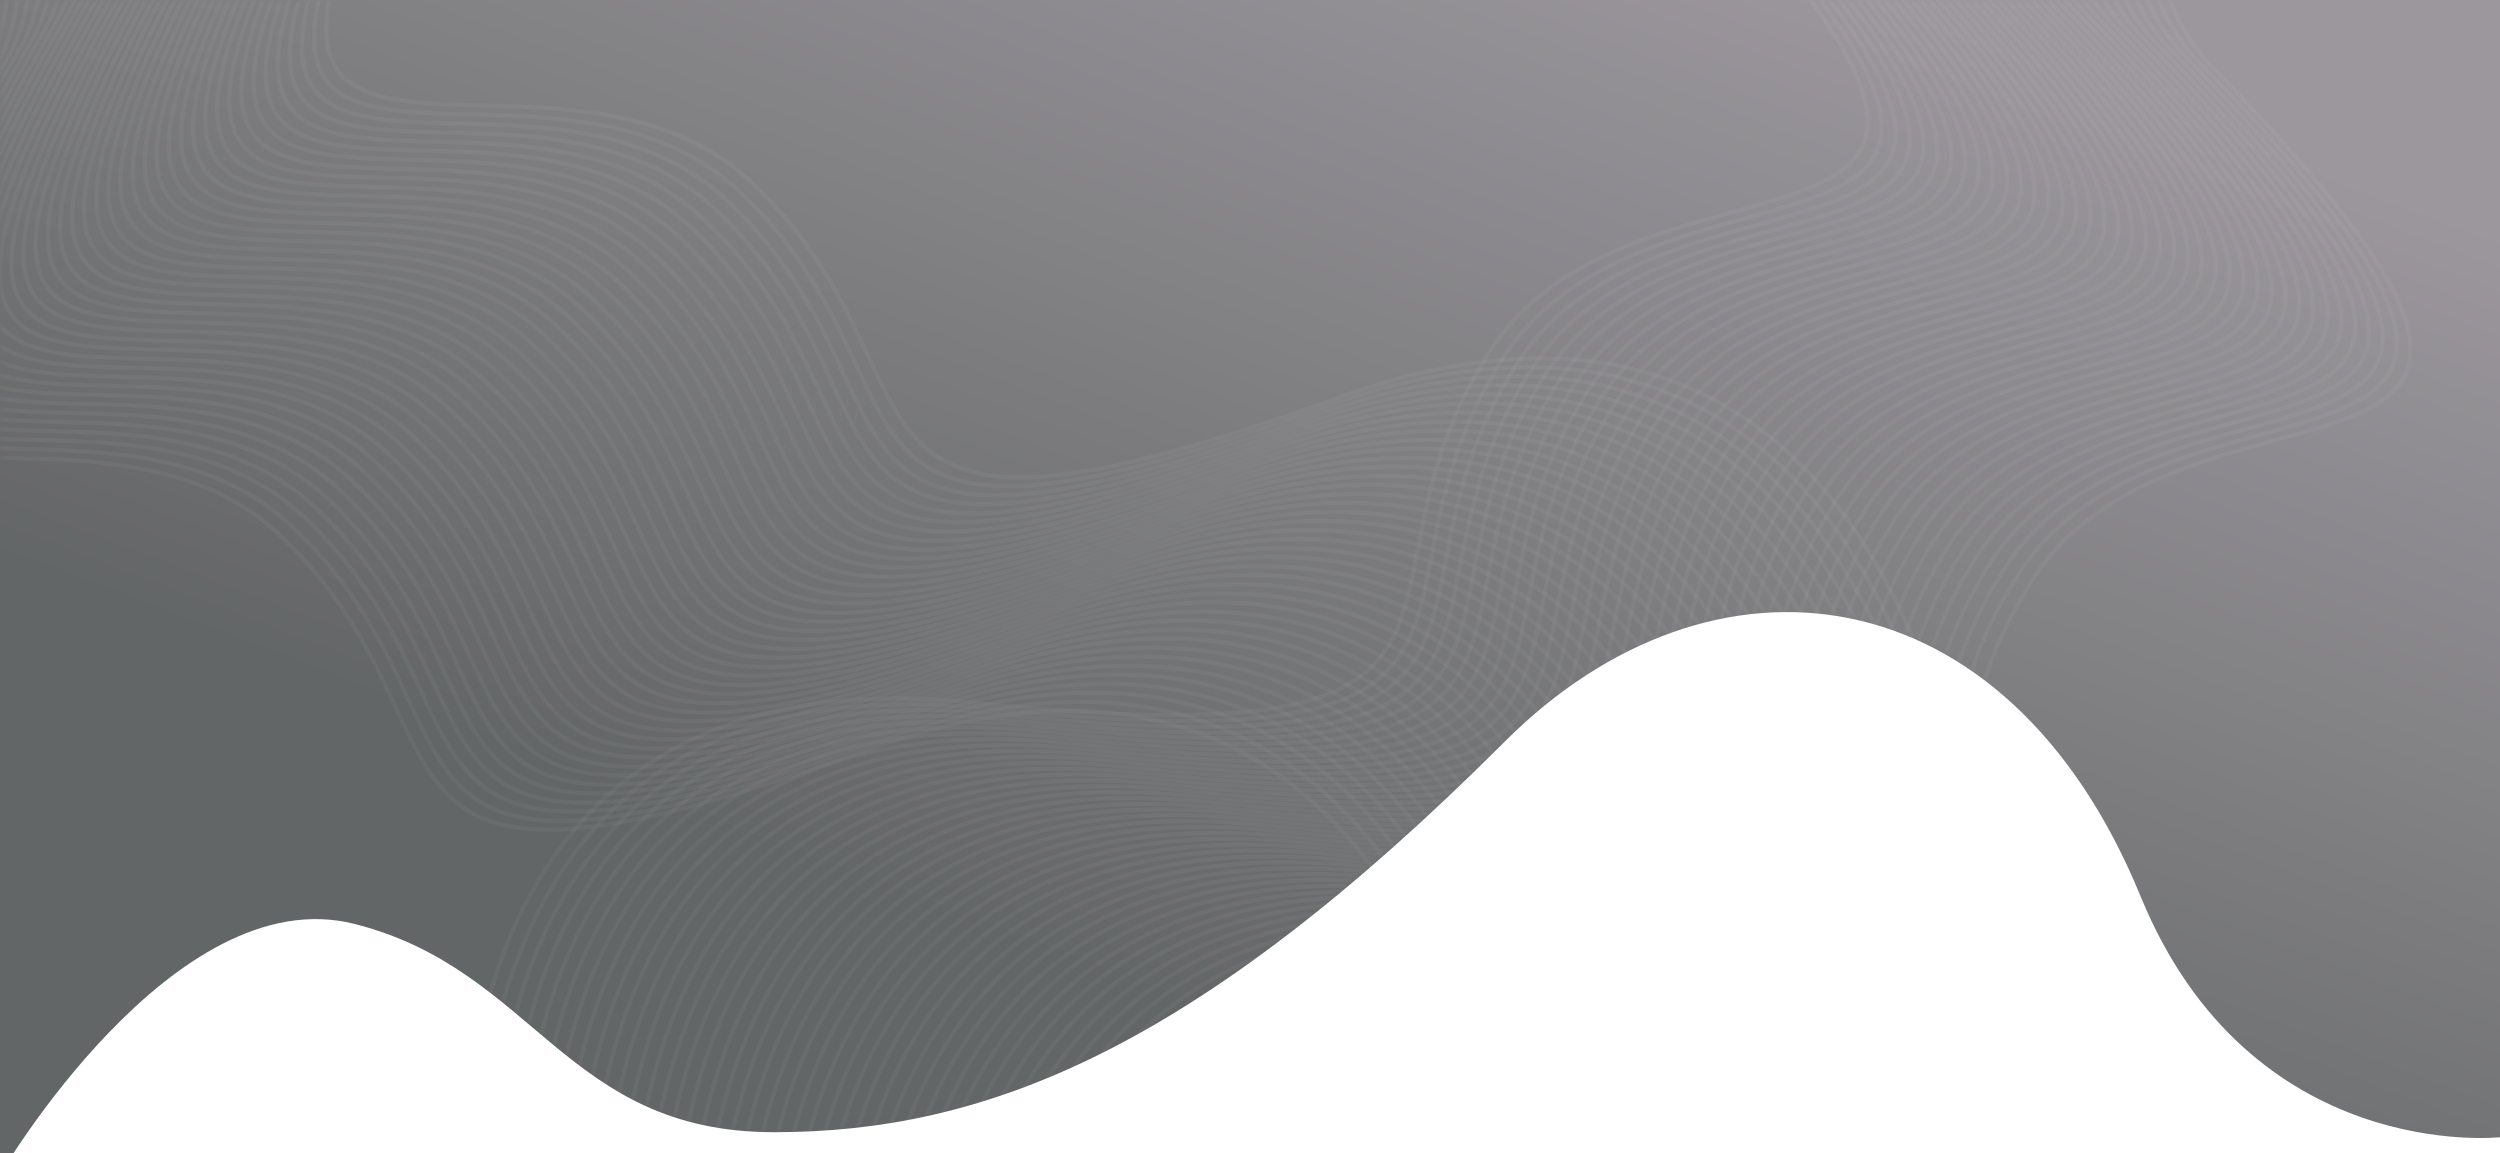 <?xml version="1.0" encoding="utf-8"?>
<!-- Generator: Adobe Illustrator 26.0.0, SVG Export Plug-In . SVG Version: 6.00 Build 0)  -->
<svg version="1.1" id="Layer_1" xmlns="http://www.w3.org/2000/svg" xmlns:xlink="http://www.w3.org/1999/xlink" x="0px" y="0px"
	 viewBox="0 0 595.3 274.6" style="enable-background:new 0 0 595.3 274.6;" xml:space="preserve">
<style type="text/css">
	.st0{fill:url(#SVGID_1_);}
	.st1{filter:url(#Adobe_OpacityMaskFilter);}
	.st2{fill:#FFFFFF;}
	.st3{opacity:0.25;mask:url(#SVGID_00000060015114511985561810000013130109602783789216_);}
	.st4{opacity:0.15;}
	.st5{fill:none;stroke:#FFFFFF;stroke-miterlimit:10;}
</style>
<linearGradient id="SVGID_1_" gradientUnits="userSpaceOnUse" x1="361.969" y1="-33.423" x2="260.745" y2="232.21">
	<stop  offset="0" style="stop-color:#9B979C"/>
	<stop  offset="1" style="stop-color:#636666"/>
</linearGradient>
<path class="st0" d="M595.3,270.8c0,0-59.4,6.5-85.6-57.4c-31.8-77.7-101.9-86.4-151.5-36.7c-73.9,73.9-124.1,92.9-173.9,92.9
	s-56.8-38.7-99.9-49.6S0,279.7,0,279.7V0h595.3V270.8z"/>
<defs>
	<filter id="Adobe_OpacityMaskFilter" filterUnits="userSpaceOnUse" x="-35.2" y="-175.7" width="609.8" height="531.5">
		<feColorMatrix  type="matrix" values="1 0 0 0 0  0 1 0 0 0  0 0 1 0 0  0 0 0 1 0"/>
	</filter>
</defs>
<mask maskUnits="userSpaceOnUse" x="-35.2" y="-175.7" width="609.8" height="531.5" id="SVGID_00000157272199426144551360000007828777967656693659_">
	<g class="st1">
		<path class="st2" d="M595.3,270.8c0,0-59.4,6.5-85.6-57.4c-31.8-77.7-101.9-86.4-151.5-36.7c-73.9,73.9-124.1,92.9-173.9,92.9
			s-56.8-38.7-99.9-49.6S0,279.7,0,279.7V0h595.3V270.8z"/>
	</g>
</mask>
<g style="opacity:0.25;mask:url(#SVGID_00000157272199426144551360000007828777967656693659_);">
	<g class="st4">
		<path class="st5" d="M355.3,279.7c0,0-17.6-148.6-149-101.1s-89.2-3.5-139.6-51.1S-85.5,158.4-4.4,19
			c16.6-26.4-7.4-89.8,55.4-79.1s128.1,40.9,221.1-31.2"/>
		<path class="st5" d="M358.2,277.6c0,0-17.6-148.6-149-101.1S120,173,69.6,125.4S-82.6,156.2-1.5,16.8C15.1-9.5-8.9-72.9,53.8-62.3
			s128.1,40.9,221.1-31.2"/>
		<path class="st5" d="M361.1,275.4c0,0-17.6-148.6-149-101.1s-89.2-3.5-139.6-51.1S-79.8,154.1,1.3,14.7
			c16.6-26.4-7.4-89.8,55.4-79.1s128.1,40.9,221.1-31.2"/>
		<path class="st5" d="M364,273.3c0,0-17.6-148.6-149-101.1s-89.2-3.5-139.6-51.1S-76.9,151.9,4.2,12.5
			c16.6-26.4-7.4-89.8,55.4-79.1s128.1,40.9,221.1-31.2"/>
		<path class="st5" d="M366.8,271.1c0,0-17.6-148.6-149-101.1s-89.2-3.5-139.6-51.1S-74,149.8,7.1,10.4C23.7-16-0.3-79.4,62.5-68.8
			S190.6-27.9,283.6-100"/>
		<path class="st5" d="M369.7,269c0,0-17.6-148.6-149-101.1s-89.2-3.5-139.6-51.1S-71.1,147.6,10,8.2c16.6-26.4-7.4-89.8,55.4-79.1
			S193.5-30,286.5-102.2"/>
		<path class="st5" d="M372.6,266.8c0,0-17.6-148.6-149-101.1s-89.2-3.5-139.6-51.1S-68.2,145.5,12.9,6.1
			c16.6-26.4-7.4-89.8,55.4-79.1s128.1,40.9,221.1-31.2"/>
		<path class="st5" d="M375.5,264.7c0,0-17.6-148.6-149-101.1s-89.2-3.5-139.6-51.1S-65.4,143.3,15.8,3.9
			c16.6-26.4-7.4-89.8,55.4-79.1s128.1,40.9,221.1-31.2"/>
		<path class="st5" d="M378.4,262.5c0,0-17.6-148.6-149-101.1s-89.2-3.5-139.6-51.1S-62.5,141.2,18.6,1.8C35.2-24.6,11.2-88,74-77.4
			s128.1,40.9,221.1-31.2"/>
		<path class="st5" d="M381.2,260.4c0,0-17.6-148.6-149-101.1s-89.2-3.5-139.6-51.1S-59.6,139,21.5-0.4
			c16.6-26.4-7.4-89.8,55.4-79.1S205-38.6,298-110.8"/>
		<path class="st5" d="M384.1,258.2c0,0-17.6-148.6-149-101.1s-89.2-3.5-139.6-51.1S-56.7,136.9,24.4-2.5C41-28.9,17-92.3,79.8-81.7
			s128.1,40.9,221.1-31.2"/>
		<path class="st5" d="M387,256.1c0,0-17.6-148.6-149-101.1s-89.2-3.5-139.6-51.1S-53.8,134.7,27.3-4.7C43.9-31,19.9-94.5,82.6-83.8
			s128.1,40.9,221.1-31.2"/>
		<path class="st5" d="M389.9,253.9c0,0-17.6-148.6-149-101.1s-89.2-3.5-139.6-51.1S-50.9,132.5,30.2-6.8
			C46.8-33.2,22.8-96.6,85.5-86s128.1,40.9,221.1-31.2"/>
		<path class="st5" d="M392.8,251.8c0,0-17.6-148.6-149-101.1s-89.2-3.5-139.6-51.1S-48.1,130.4,33.1-9
			c16.6-26.4-7.4-89.8,55.4-79.1s128.1,40.9,221.1-31.2"/>
		<path class="st5" d="M395.7,249.6c0,0-17.6-148.6-149-101.1S157.4,145,107,97.4S-45.2,128.2,35.9-11.2
			c16.6-26.4-7.4-89.8,55.4-79.1s128.1,40.9,221.1-31.2"/>
		<path class="st5" d="M398.5,247.4c0,0-17.6-148.6-149-101.1s-89.2-3.5-139.6-51.1S-42.3,126.1,38.8-13.3
			c16.6-26.4-7.4-89.8,55.4-79.1s128.1,40.9,221.1-31.2"/>
		<path class="st5" d="M401.4,245.3c0,0-17.6-148.6-149-101.1s-89.2-3.5-139.6-51.1S-39.4,123.9,41.7-15.5
			c16.6-26.4-7.4-89.8,55.4-79.1s128.1,40.9,221.1-31.2"/>
		<path class="st5" d="M404.3,243.1c0,0-17.6-148.6-149-101.1s-89.2-3.5-139.6-51.1S-36.5,121.8,44.6-17.6
			c16.6-26.4-7.4-89.8,55.4-79.1S228-55.8,321-128"/>
		<path class="st5" d="M407.2,241c0,0-17.6-148.6-149-101.1s-89.2-3.5-139.6-51.1S-33.6,119.6,47.5-19.8
			c16.6-26.4-7.4-89.8,55.4-79.1S230.9-58,323.9-130.1"/>
		<path class="st5" d="M410.1,238.8c0,0-17.6-148.6-149-101.1s-89.2-3.5-139.6-51.1S-30.8,117.5,50.3-21.9
			c16.6-26.4-7.4-89.8,55.4-79.1s128.1,40.9,221.1-31.2"/>
		<path class="st5" d="M412.9,236.7c0,0-17.6-148.6-149-101.1s-89.2-3.5-139.6-51.1S-27.9,115.3,53.2-24.1
			c16.6-26.4-7.4-89.8,55.4-79.1s128.1,40.9,221.1-31.2"/>
		<path class="st5" d="M415.8,234.5c0,0-17.6-148.6-149-101.1s-89.2-3.5-139.6-51.1S-25,113.2,56.1-26.2
			c16.6-26.4-7.4-89.8,55.4-79.1s128.1,40.9,221.1-31.2"/>
		<path class="st5" d="M418.7,232.4c0,0-17.6-148.6-149-101.1s-89.2-3.5-139.6-51.1S-22.1,111,59-28.4c16.6-26.4-7.4-89.8,55.4-79.1
			s128.1,40.9,221.1-31.2"/>
		<path class="st5" d="M421.6,230.2c0,0-17.6-148.6-149-101.1S183.4,125.6,133,78S-19.2,108.9,61.9-30.5
			c16.6-26.4-7.4-89.8,55.4-79.1s128.1,40.9,221.1-31.2"/>
		<path class="st5" d="M424.5,228.1c0,0-17.6-148.6-149-101.1s-89.2-3.5-139.6-51.1S-16.4,106.7,64.8-32.7
			c16.6-26.4-7.4-89.8,55.4-79.1s128.1,40.9,221.1-31.2"/>
		<path class="st5" d="M427.4,225.9c0,0-17.6-148.6-149-101.1s-89.2-3.5-139.6-51.1S-13.5,104.6,67.6-34.8
			c16.6-26.4-7.4-89.8,55.4-79.1s128.1,40.9,221.1-31.2"/>
		<path class="st5" d="M430.2,223.8c0,0-17.6-148.6-149-101.1s-89.2-3.5-139.6-51.1S-10.6,102.4,70.5-37
			c16.6-26.4-7.4-89.8,55.4-79.1S254-75.2,347-147.4"/>
		<path class="st5" d="M433.1,221.6c0,0-17.6-148.6-149-101.1s-89.2-3.5-139.6-51.1S-7.7,100.3,73.4-39.1
			c16.6-26.4-7.4-89.8,55.4-79.1s128.1,40.9,221.1-31.2"/>
		<path class="st5" d="M436,219.5c0,0-17.6-148.6-149-101.1s-89.2-3.5-139.6-51.1S-4.8,98.1,76.3-41.3c16.6-26.4-7.4-89.8,55.4-79.1
			s128.1,40.9,221.1-31.2"/>
		<path class="st5" d="M438.9,217.3c0,0-17.6-148.6-149-101.1s-89.2-3.5-139.6-51.1S-1.9,96,79.2-43.4c16.6-26.4-7.4-89.8,55.4-79.1
			s128.1,40.9,221.1-31.2"/>
		<path class="st5" d="M441.8,215.2c0,0-17.6-148.6-149-101.1s-89.2-3.5-139.6-51.1S0.9,93.8,82-45.6c16.6-26.4-7.4-89.8,55.4-79.1
			S265.5-83.8,358.5-156"/>
		<path class="st5" d="M444.6,213c0,0-17.6-148.6-149-101.1s-89.2-3.5-139.6-51.1S3.8,91.6,84.9-47.7c16.6-26.4-7.4-89.8,55.4-79.1
			S268.4-86,361.4-158.1"/>
		<path class="st5" d="M447.5,210.9c0,0-17.6-148.6-149-101.1s-89.2-3.5-139.6-51.1S6.7,89.5,87.8-49.9
			c16.6-26.4-7.4-89.8,55.4-79.1c62.8,10.6,128.1,40.9,221.1-31.2"/>
		<path class="st5" d="M450.4,208.7c0,0-17.6-148.6-149-101.1s-89.2-3.5-139.6-51.1S9.6,87.3,90.7-52.1
			c16.6-26.4-7.4-89.8,55.4-79.1s128.1,40.9,221.1-31.2"/>
		<path class="st5" d="M453.3,206.5c0,0-17.6-148.6-149-101.1s-89.2-3.5-139.6-51.1S12.5,85.2,93.6-54.2
			c16.6-26.4-7.4-89.8,55.4-79.1C211.7-122.7,277-92.4,370-164.6"/>
		<path class="st5" d="M456.2,204.4c0,0-17.6-148.6-149-101.1S218,99.8,167.6,52.2S15.3,83,96.5-56.4c16.6-26.4-7.4-89.8,55.4-79.1
			s128.1,40.9,221.1-31.2"/>
		<path class="st5" d="M459.1,202.2c0,0-17.6-148.6-149-101.1S220.9,97.6,170.5,50S18.2,80.9,99.3-58.5
			c16.6-26.4-7.4-89.8,55.4-79.1c62.8,10.6,128.1,40.9,221.1-31.2"/>
		<path class="st5" d="M461.9,200.1c0,0-17.6-148.6-149-101.1s-89.2-3.5-139.6-51.1S21.1,78.7,102.2-60.7
			c16.6-26.4-7.4-89.8,55.4-79.1S285.7-98.9,378.7-171"/>
		<path class="st5" d="M464.8,197.9c0,0-17.6-148.6-149-101.1s-89.2-3.5-139.6-51.1S24,76.6,105.1-62.8
			c16.6-26.4-7.4-89.8,55.4-79.1c62.8,10.6,128.1,40.9,221.1-31.2"/>
		<path class="st5" d="M467.7,195.8c0,0-17.6-148.6-149-101.1s-89.2-3.5-139.6-51.1S26.9,74.4,108-65c16.6-26.4-7.4-89.8,55.4-79.1
			s128.1,40.9,221.1-31.2"/>
	</g>
	<g class="st4">
		<path class="st5" d="M240.5,355.7c0,0-18.8-148.5,120.2-134.1s85.7-24.9,123.1-83.3s155.2-6.8,42.8-122.5
			c-22.5-21.6-14.5-88.9-72.8-63.4S339.4,23,231.7-24.5"/>
		<path class="st5" d="M237.2,354.3c0,0-18.8-148.5,120.2-134.1s85.7-24.9,123.1-83.3s155.2-6.8,42.8-122.5
			C500.9-7.1,508.9-74.4,450.5-49S336.1,21.6,228.4-25.9"/>
		<path class="st5" d="M233.9,352.9c0,0-18.8-148.5,120.2-134.1s85.7-24.9,123.1-83.3s155.2-6.8,42.8-122.5
			c-22.5-21.6-14.5-88.9-72.8-63.4S332.8,20.2,225.1-27.3"/>
		<path class="st5" d="M230.6,351.5c0,0-18.8-148.5,120.2-134.1s85.7-24.9,123.1-83.3s155.2-6.8,42.8-122.5
			c-22.5-21.6-14.5-88.9-72.8-63.4S329.5,18.8,221.8-28.7"/>
		<path class="st5" d="M227.3,350.1c0,0-18.8-148.5,120.2-134.1s85.7-24.9,123.1-83.3s155.2-6.8,42.8-122.5
			c-22.5-21.6-14.5-88.9-72.8-63.4S326.1,17.4,218.5-30.1"/>
		<path class="st5" d="M224,348.7c0,0-18.8-148.5,120.2-134.1s85.7-24.9,123.1-83.3s155.2-6.8,42.8-122.5
			c-22.5-21.6-14.5-88.9-72.8-63.4S322.8,16,215.2-31.5"/>
		<path class="st5" d="M220.6,347.4c0,0-18.8-148.5,120.2-134.1S426.6,188.3,464,130s155.2-6.8,42.8-122.5
			C484.3-14.1,492.3-81.4,434-56S319.5,14.7,211.8-32.9"/>
		<path class="st5" d="M217.3,346c0,0-18.8-148.5,120.2-134.1s85.7-24.9,123.1-83.3s155.2-6.8,42.8-122.5
			C481-15.5,489-82.8,430.6-57.4S316.2,13.3,208.5-34.3"/>
		<path class="st5" d="M214,344.6c0,0-18.8-148.5,120.2-134.1s85.7-24.9,123.1-83.3s155.2-6.8,42.8-122.5
			c-22.5-21.6-14.5-88.9-72.8-63.4S312.9,11.9,205.2-35.7"/>
		<path class="st5" d="M210.7,343.2c0,0-18.8-148.5,120.2-134.1s85.7-24.9,123.1-83.3S609.2,119,496.8,3.3
			c-22.5-21.6-14.5-88.9-72.8-63.4S309.6,10.5,201.9-37.1"/>
		<path class="st5" d="M207.4,341.8c0,0-18.8-148.5,120.2-134.1s85.7-24.9,123.1-83.3s155.2-6.8,42.8-122.5
			C471-19.7,479-87,420.7-61.5S306.2,9.1,198.6-38.5"/>
		<path class="st5" d="M204.1,340.4c0,0-18.8-148.5,120.2-134.1S410,181.4,447.4,123s155.2-6.8,42.8-122.5
			c-22.5-21.6-14.5-88.9-72.8-63.4S302.9,7.7,195.3-39.9"/>
		<path class="st5" d="M200.7,339c0,0-18.8-148.5,120.2-134.1s85.7-24.9,123.1-83.3s155.2-6.8,42.8-122.5
			c-22.5-21.6-14.5-88.9-72.8-63.4S299.6,6.3,191.9-41.3"/>
		<path class="st5" d="M197.4,337.6c0,0-18.8-148.5,120.2-134.1c139,14.4,85.7-24.9,123.1-83.3s155.2-6.8,42.8-122.5
			c-22.5-21.6-14.5-88.9-72.8-63.4S296.3,4.9,188.6-42.7"/>
		<path class="st5" d="M194.1,336.2c0,0-18.8-148.5,120.2-134.1s85.7-24.9,123.1-83.3S592.6,112,480.3-3.7
			c-22.5-21.6-14.5-88.9-72.8-63.4S293,3.5,185.3-44.1"/>
		<path class="st5" d="M190.8,334.8c0,0-18.8-148.5,120.2-134.1s85.7-24.9,123.1-83.3s155.2-6.8,42.8-122.5
			c-22.5-21.6-14.5-88.9-72.8-63.4S289.7,2.1,182-45.4"/>
		<path class="st5" d="M187.5,333.4c0,0-18.8-148.5,120.2-134.1s85.7-24.9,123.1-83.3S586,109.2,473.6-6.5
			c-22.5-21.6-14.5-88.9-72.8-63.4S286.3,0.7,178.7-46.8"/>
		<path class="st5" d="M184.2,332c0,0-18.8-148.5,120.2-134.1s85.7-24.9,123.1-83.3s155.2-6.8,42.8-122.5
			c-22.5-21.6-14.5-88.9-72.8-63.4S283-0.7,175.4-48.2"/>
		<path class="st5" d="M180.8,330.6c0,0-18.8-148.5,120.2-134.1s85.7-24.9,123.1-83.3S579.3,106.5,467-9.2
			c-22.5-21.6-14.5-88.9-72.8-63.4S279.7-2.1,172-49.6"/>
		<path class="st5" d="M177.5,329.2c0,0-18.8-148.5,120.2-134.1s85.7-24.9,123.1-83.3s155.2-6.8,42.8-122.5
			c-22.5-21.6-14.5-88.9-72.8-63.4S276.4-3.5,168.7-51"/>
		<path class="st5" d="M174.2,327.8c0,0-18.8-148.5,120.2-134.1s85.7-24.9,123.1-83.3s155.2-6.8,42.8-122.5
			c-22.5-21.6-14.5-88.9-72.8-63.4S273.1-4.9,165.4-52.4"/>
		<path class="st5" d="M170.9,326.5c0,0-18.8-148.5,120.2-134.1s85.7-24.9,123.1-83.3s155.2-6.8,42.8-122.5
			c-22.5-21.6-14.5-88.9-72.8-63.4S269.8-6.2,162.1-53.8"/>
		<path class="st5" d="M167.6,325.1c0,0-18.8-148.5,120.2-134.1s85.7-24.9,123.1-83.3s155.2-6.8,42.8-122.5
			c-22.5-21.6-14.5-88.9-72.8-63.4S266.4-7.6,158.8-55.2"/>
		<path class="st5" d="M164.3,323.7c0,0-18.8-148.5,120.2-134.1s85.7-24.9,123.1-83.3s155.2-6.8,42.8-122.5
			c-22.5-21.6-14.5-88.9-72.8-63.4S263.1-9,155.5-56.6"/>
		<path class="st5" d="M160.9,322.3c0,0-18.8-148.5,120.2-134.1s85.7-24.9,123.1-83.3s155.2-6.8,42.8-122.5
			c-22.5-21.6-14.5-88.9-72.8-63.4S259.8-10.4,152.1-58"/>
		<path class="st5" d="M157.6,320.9c0,0-18.8-148.5,120.2-134.1s85.7-24.9,123.1-83.3S556.1,96.7,443.8-19
			c-22.5-21.6-14.5-88.9-72.8-63.4S256.5-11.8,148.8-59.4"/>
		<path class="st5" d="M154.3,319.5c0,0-18.8-148.5,120.2-134.1s85.7-24.9,123.1-83.3s155.2-6.8,42.8-122.5
			C418-42,426-109.3,367.6-83.8S253.2-13.2,145.5-60.8"/>
		<path class="st5" d="M151,318.1c0,0-18.8-148.5,120.2-134.1s85.7-24.9,123.1-83.3s155.2-6.8,42.8-122.5
			c-22.5-21.6-14.5-88.9-72.8-63.4S249.9-14.6,142.2-62.2"/>
		<path class="st5" d="M147.7,316.7c0,0-18.8-148.5,120.2-134.1s85.7-24.9,123.1-83.3s155.2-6.8,42.8-122.5
			c-22.5-21.6-14.5-88.9-72.8-63.4S246.5-16,138.9-63.6"/>
		<path class="st5" d="M144.4,315.3c0,0-18.8-148.5,120.2-134.1c139,14.4,85.7-24.9,123.1-83.3s155.2-6.8,42.8-122.5
			C408-46.1,416-113.5,357.7-88S243.2-17.4,135.6-65"/>
		<path class="st5" d="M141,313.9c0,0-18.8-148.5,120.2-134.1s85.7-24.9,123.1-83.3S539.5,89.7,427.2-26
			c-22.5-21.6-14.5-88.9-72.8-63.4S239.9-18.8,132.2-66.3"/>
		<path class="st5" d="M137.7,312.5c0,0-18.8-148.5,120.2-134.1s85.7-24.9,123.1-83.3s155.2-6.8,42.8-122.5
			c-22.5-21.6-14.5-88.9-72.8-63.4S236.6-20.2,128.9-67.7"/>
		<path class="st5" d="M134.4,311.1c0,0-18.8-148.5,120.2-134.1s85.7-24.9,123.1-83.3s155.2-6.8,42.8-122.5
			c-22.5-21.6-14.5-88.9-72.8-63.4S233.3-21.6,125.6-69.1"/>
		<path class="st5" d="M131.1,309.7c0,0-18.8-148.5,120.2-134.1s85.7-24.9,123.1-83.3s155.2-6.8,42.8-122.5
			c-22.5-21.6-14.5-88.9-72.8-63.4S230-23,122.3-70.5"/>
		<path class="st5" d="M127.8,308.3c0,0-18.8-148.5,120.2-134.1s85.7-24.9,123.1-83.3s155.2-6.8,42.8-122.5
			c-22.5-21.6-14.5-88.9-72.8-63.4S226.6-24.4,119-71.9"/>
		<path class="st5" d="M124.5,306.9c0,0-18.8-148.5,120.2-134.1s85.7-24.9,123.1-83.3S523,82.8,410.6-32.9
			c-22.5-21.6-14.5-88.9-72.8-63.4S223.3-25.8,115.7-73.3"/>
		<path class="st5" d="M121.2,305.6c0,0-18.8-148.5,120.2-134.1s85.7-24.9,123.1-83.3s155.2-6.8,42.8-122.5
			c-22.5-21.6-14.5-88.9-72.8-63.4S220-27.1,112.3-74.7"/>
		<path class="st5" d="M117.8,304.2c0,0-18.8-148.5,120.2-134.1s85.7-24.9,123.1-83.3S516.3,80,404-35.7
			c-22.5-21.6-14.5-88.9-72.8-63.4S216.7-28.5,109-76.1"/>
		<path class="st5" d="M114.5,302.8c0,0-18.8-148.5,120.2-134.1s85.7-24.9,123.1-83.3S513,78.6,400.7-37.1
			c-22.5-21.6-14.5-88.9-72.8-63.4S213.4-29.9,105.7-77.5"/>
		<path class="st5" d="M111.2,301.4c0,0-18.8-148.5,120.2-134.1s85.7-24.9,123.1-83.3s155.2-6.8,42.8-122.5
			c-22.5-21.6-14.5-88.9-72.8-63.4S210.1-31.3,102.4-78.9"/>
	</g>
</g>
</svg>
